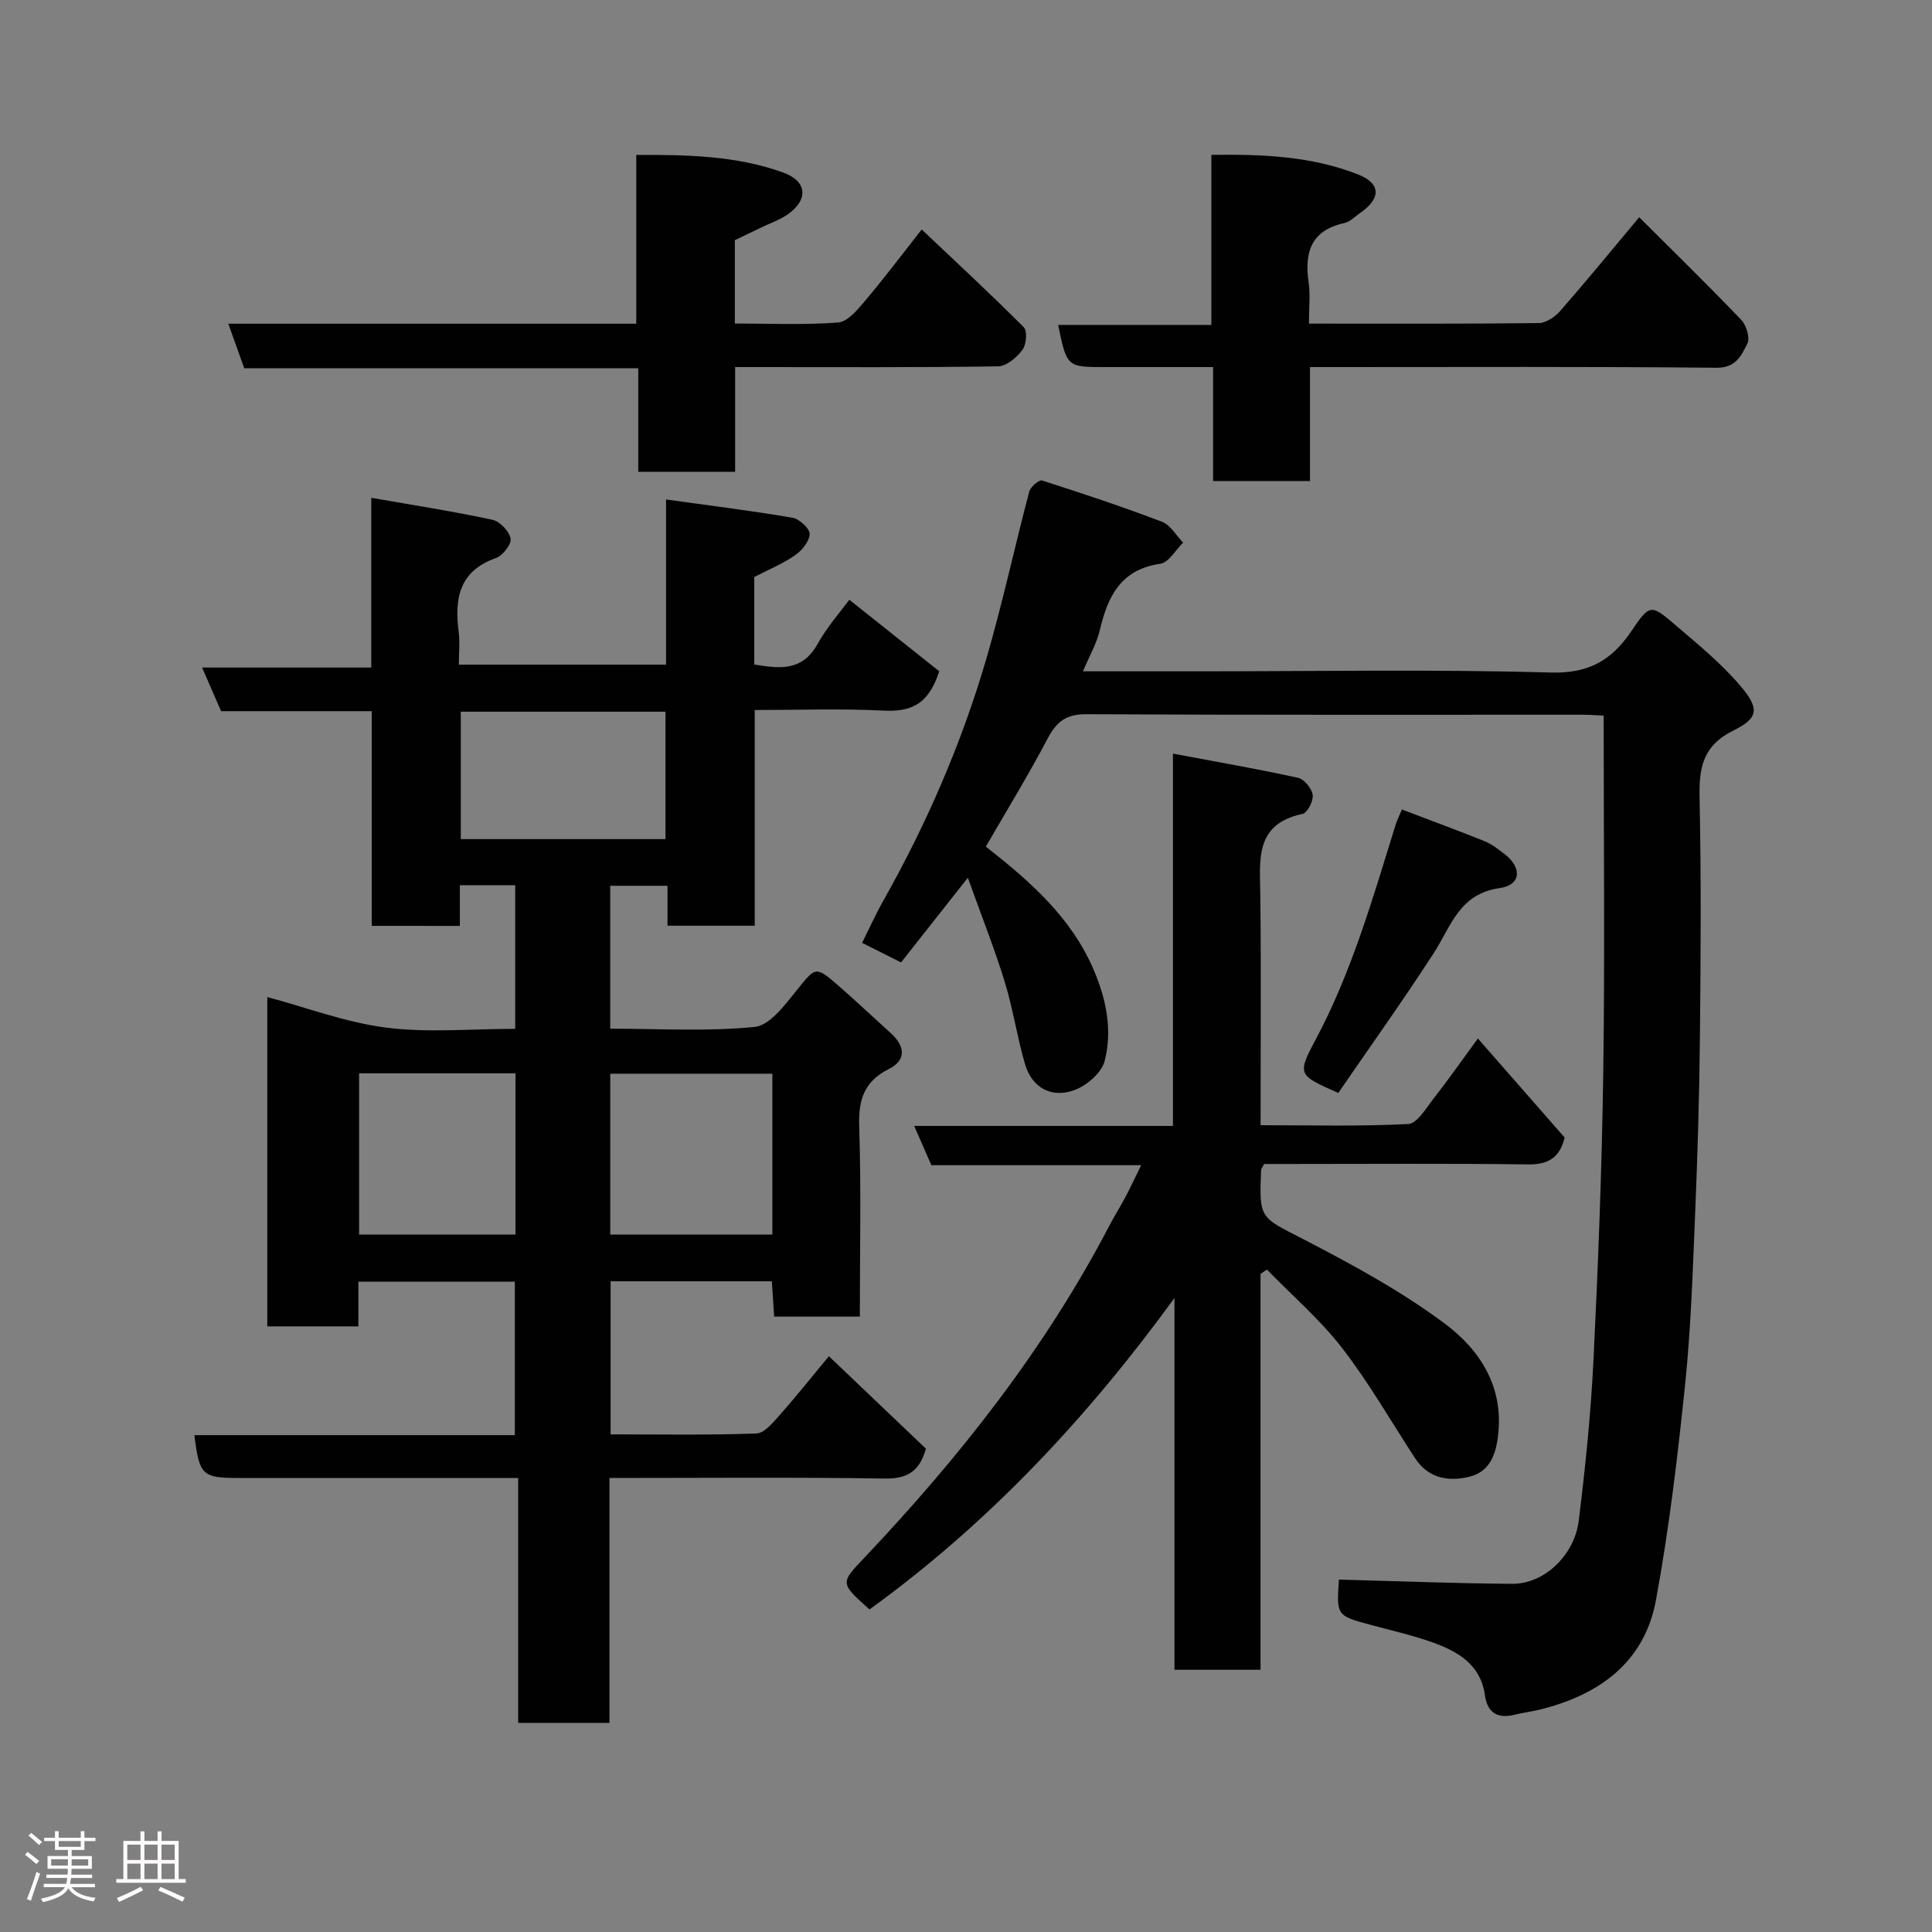 <svg enable-background="new 0 0 400 400" viewBox="0 0 400 400" xmlns="http://www.w3.org/2000/svg"><rect x="0" y="0" width="400" height="400" fill="#808080" stroke="none"/><path d="m5.17 384 .55-.58c.85.61 1.65 1.24 2.4 1.87l-.59.64c-.83-.73-1.62-1.38-2.36-1.93m1.22 9.53-.82-.34c.71-1.76 1.37-3.64 1.98-5.63.24.13.5.25.76.36-.6 1.67-1.24 3.54-1.92 5.61m-.5-13.5.57-.54c.56.44 1.31 1.06 2.26 1.87l-.64.64c-.68-.66-1.41-1.32-2.19-1.97m3.25.46h2.24v-1.36h.77v1.36h4.57v-1.36h.76v1.36h2.28v.69h-2.28v1.84h-2.64v1.26h4.18v2.64h-4.21c0 .45-.02.86-.05 1.21h4.32v.69h-4.38c-.04.34-.1.75-.19 1.22h5.15v.69h-4.82c.87 1.19 2.51 1.92 4.93 2.19-.17.31-.3.57-.37.76-2.77-.49-4.52-1.41-5.26-2.76-.56 1.26-2.3 2.23-5.24 2.9-.12-.24-.26-.48-.43-.72 2.73-.55 4.38-1.34 4.96-2.38h-4.38v-.69h4.65c.1-.38.17-.79.21-1.22h-4.32v-.69h4.4c.03-.34.05-.75.05-1.21h-4.2v-2.64h4.23v-1.26h-2.69v-1.84h-2.24zm1.46 4.46v1.29h3.45c.01-.4.02-.57.01-.53v-.32-.45h-3.46zm1.55-2.59h4.57v-1.19h-4.57zm6.11 2.59h-3.42v.77c-.02.19-.01.37-.02.53h3.44z" fill="#fcfafa"/><path d="m32.63 379.16h.82v1.98h3.54v7.89h1.46v.78h-14.37v-.78h1.46v-7.89h3.54v-1.98h.82v1.98h2.73zm-3.49 11.48.5.73c-1.61.82-3.28 1.63-5 2.41-.13-.27-.28-.55-.44-.82 1.75-.72 3.4-1.49 4.94-2.32m-2.78-5.55h2.73v-3.18h-2.73zm0 3.95h2.73v-3.2h-2.73zm3.54-3.95h2.73v-3.18h-2.73zm0 3.95h2.73v-3.2h-2.73zm7.89 4.68c-1.84-.92-3.51-1.7-5.02-2.32l.45-.73c1.89.8 3.57 1.55 5.04 2.23zm-1.62-11.81h-2.73v3.18h2.73zm-2.73 7.13h2.73v-3.2h-2.73z" fill="#fcfafa"/><g fill="#010102"><path d="m76.96 191.69c0-14.98 0-29.47 0-44.45-10.59 0-21 0-31.18 0-1.38-3.16-2.53-5.8-3.94-9.03h35.03c0-11.56 0-22.62 0-35.15 8.87 1.56 17.02 2.82 25.07 4.55 1.55.33 3.49 2.36 3.77 3.89.22 1.16-1.62 3.54-3.02 4.03-7.6 2.68-8.63 8.35-7.73 15.23.28 2.12.04 4.31.04 6.85h42.9c0-10.99 0-22.06 0-34.2 9.17 1.28 17.71 2.33 26.18 3.78 1.42.24 3.59 2.26 3.55 3.38-.06 1.54-1.62 3.42-3.05 4.41-2.54 1.76-5.47 2.96-8.42 4.49v18.11c5.13.81 9.87 1.54 13.09-4.22 2.05-3.66 4.9-6.88 6.59-9.19 6.38 5.07 12.83 10.2 18.62 14.81-2.34 7.26-6.25 8.41-11.67 8.14-8.64-.44-17.32-.12-26.53-.12v44.66c-6.26 0-11.98 0-18.06 0 0-2.66 0-5.27 0-8.27-4.07 0-7.8 0-11.86 0v29.59c10.03 0 20.04.61 29.89-.36 3.13-.31 6.24-4.51 8.65-7.5 3.94-4.91 3.94-5.19 8.53-1.2 3.74 3.25 7.34 6.66 11.02 9.98 2.95 2.67 3.28 5.58-.41 7.43-5.16 2.6-6.31 6.39-6.13 11.88.42 12.98.13 25.99.13 39.38-5.87 0-11.59 0-17.74 0-.15-2.26-.3-4.65-.48-7.32-11.1 0-22.04 0-33.38 0v31.7c9.99 0 20.09.18 30.17-.18 1.68-.06 3.49-2.3 4.87-3.85 3.37-3.8 6.53-7.79 10.15-12.15 6.8 6.48 13.48 12.84 20.09 19.14-1.29 4.63-3.78 6.26-8.52 6.19-18.81-.3-37.63-.12-57-.12v50.7c-6.48 0-12.41 0-18.9 0 0-16.56 0-33.28 0-50.7-2.3 0-4.06 0-5.82 0-17.33 0-34.66 0-52 0-7.6 0-8.2-.56-9.21-8.87h66.34c0-10.66 0-21.05 0-31.78-10.59 0-21.31 0-32.39 0v9.26c-6.4 0-12.46 0-18.86 0 0-22.65 0-45.4 0-68.18 8.19 2.19 16.28 5.27 24.62 6.33 8.67 1.1 17.58.25 26.71.25 0-10.04 0-19.76 0-29.74-3.71 0-7.31 0-11.46 0v8.43c-6.25-.01-11.97-.01-18.25-.01zm60.82-44.34c-14.44 0-28.48 0-42.38 0v26.38h42.38c0-8.85 0-17.44 0-26.38zm22.13 74.95c-11.47 0-22.5 0-33.56 0v33.3h33.56c0-11.19 0-21.99 0-33.3zm-85.56-.08v33.38h32.38c0-11.32 0-22.24 0-33.38-10.84 0-21.43 0-32.38 0z"/><path d="m204.11 175.28c9.24 7.26 17.69 14.67 22.34 25.54 2.63 6.16 3.89 12.53 2.25 18.87-.64 2.49-3.86 5.21-6.49 6.09-4.62 1.56-8.57-.6-10-5.5-1.64-5.61-2.48-11.45-4.2-17.03-2.08-6.78-4.72-13.4-7.63-21.52-5.29 6.71-9.55 12.1-13.83 17.53-2.75-1.38-5.06-2.54-8.06-4.05 1.48-2.97 2.79-5.89 4.36-8.67 9.01-15.97 16.27-32.7 21.4-50.29 3.32-11.39 5.82-23.01 8.85-34.49.26-.97 2.03-2.47 2.63-2.28 8.35 2.66 16.67 5.43 24.85 8.55 1.75.67 2.93 2.83 4.37 4.31-1.56 1.52-2.97 4.13-4.72 4.38-8.2 1.18-10.88 6.76-12.53 13.75-.66 2.8-2.18 5.4-3.48 8.52h24.35c24.16 0 48.34-.44 72.49.25 7.91.23 12.64-2.57 16.69-8.56 3.78-5.6 4.04-5.63 8.95-1.42 4.7 4.02 9.57 7.99 13.56 12.66 4.04 4.73 3.9 6.72-1.33 9.3-6.43 3.17-7.18 7.76-7.05 14 .34 16.49.24 33 .07 49.49-.12 12.27-.49 24.54-1 36.8-.49 11.71-.86 23.45-2.06 35.1-1.55 14.96-3.32 29.94-6.05 44.71-2.37 12.81-11.67 19.54-23.86 22.59-1.74.44-3.53.65-5.27 1.08-3.6.9-5.75-.24-6.29-4.09-.88-6.26-5.56-8.97-10.77-10.84-4.12-1.48-8.42-2.45-12.66-3.59-7.28-1.96-7.29-1.94-6.78-9.43 11.97.31 23.93.79 35.89.87 6.53.05 12.85-5.81 13.76-13.06 1.38-11.09 2.51-22.23 3.06-33.39.97-19.85 1.74-39.73 2.02-59.6.34-24.4.08-48.81.08-73.69-.91-.04-2.51-.19-4.11-.19-34.33-.01-68.66.07-102.99-.11-4.16-.02-6.15 1.51-7.99 4.99-3.96 7.52-8.4 14.76-12.82 22.42z"/><path d="m180.02 333.22c-6.18-5.53-6.06-5.43-.95-10.83 19.68-20.8 37.3-43.12 50.61-68.63 1.05-2.02 2.28-3.95 3.35-5.97 1.05-1.99 2-4.03 3.24-6.55-14.8 0-29.04 0-43.44 0-1.18-2.7-2.26-5.17-3.56-8.13h53.58c0-25.46 0-50.51 0-77.08 9.15 1.72 17.57 3.18 25.9 5.01 1.27.28 2.84 2.2 3.03 3.54.17 1.24-1.1 3.72-2.11 3.93-10 2.12-8.81 9.61-8.73 16.9.17 15.64.05 31.28.05 47.55 10.4 0 20.51.28 30.58-.25 1.85-.1 3.7-3.31 5.27-5.31 2.99-3.81 5.76-7.78 9.14-12.39 6.37 7.27 12.2 13.93 17.97 20.51-1.03 4.12-3.34 5.61-7.55 5.56-16.5-.22-33-.09-49.49-.09-1.8 0-3.59 0-5.18 0-.36.7-.61.98-.63 1.26-.44 10.2-.18 9.7 8.7 14.29 10.09 5.22 20.21 10.71 29.29 17.47 7.36 5.48 12.41 13.23 11.02 23.62-.55 4.11-2.02 7.16-5.89 8.11-4.31 1.06-8.5.36-11.25-3.84-4.99-7.65-9.55-15.63-15.12-22.83-4.56-5.89-10.32-10.85-15.55-16.22-.44.3-.88.6-1.32.9v81.96c-6.01 0-11.61 0-17.82 0 0-25.6 0-51.28 0-76.97-18.07 24.83-38.55 46.69-63.14 64.48z"/><path d="m152.14 49.73v17.25c7.22 0 14.33.33 21.38-.21 1.98-.15 4.04-2.66 5.59-4.49 3.9-4.62 7.54-9.46 11.72-14.77 7.18 6.8 14.3 13.38 21.13 20.24.78.78.54 3.6-.28 4.69-1.17 1.57-3.3 3.38-5.04 3.41-16.63.25-33.29.15-49.94.15-1.32 0-2.64 0-4.5 0v21.69c-6.92 0-13.3 0-20.06 0 0-7.08 0-14.02 0-21.44-27.42 0-54.47 0-81.57 0-1.17-3.26-2.18-6.09-3.3-9.23h84.46c0-11.53 0-22.92 0-34.95 10.67-.04 20.77.17 30.42 3.65 5.05 1.83 5.27 5.71.78 8.77-1.6 1.09-3.51 1.73-5.28 2.59-1.76.84-3.51 1.68-5.51 2.65z"/><path d="m271 67c16.33 0 31.96.07 47.6-.11 1.51-.02 3.36-1.3 4.44-2.53 5.29-6.03 10.37-12.25 16.34-19.38 7.22 7.21 14.3 14.11 21.13 21.25 1.06 1.11 1.85 3.76 1.26 4.92-1.22 2.38-2.31 5.02-6.35 4.99-26.15-.26-52.3-.14-78.44-.14-1.8 0-3.6 0-5.76 0v23.59c-6.73 0-13.12 0-20.06 0 0-7.56 0-15.29 0-23.59-7.8 0-15.07 0-22.34 0-7.94 0-7.94 0-9.74-8.73h31.72c0-11.87 0-23.26 0-35.21 10.7-.14 20.77.28 30.35 4.05 4.79 1.88 4.81 4.98.44 7.99-1.07.74-2.09 1.83-3.28 2.09-6.89 1.51-8.28 6.06-7.37 12.28.37 2.58.06 5.26.06 8.53z"/><path d="m290.25 167.6c6.02 2.29 11.63 4.35 17.16 6.58 1.49.6 2.82 1.67 4.12 2.67 3.64 2.8 3.41 6.4-1.04 7.02-8.41 1.17-10.08 7.97-13.69 13.53-6.38 9.83-13.19 19.37-19.72 28.88-8.33-3.67-8.55-3.8-4.74-10.94 7.57-14.18 11.92-29.52 16.66-44.74.24-.76.61-1.47 1.25-3z"/></g></svg>